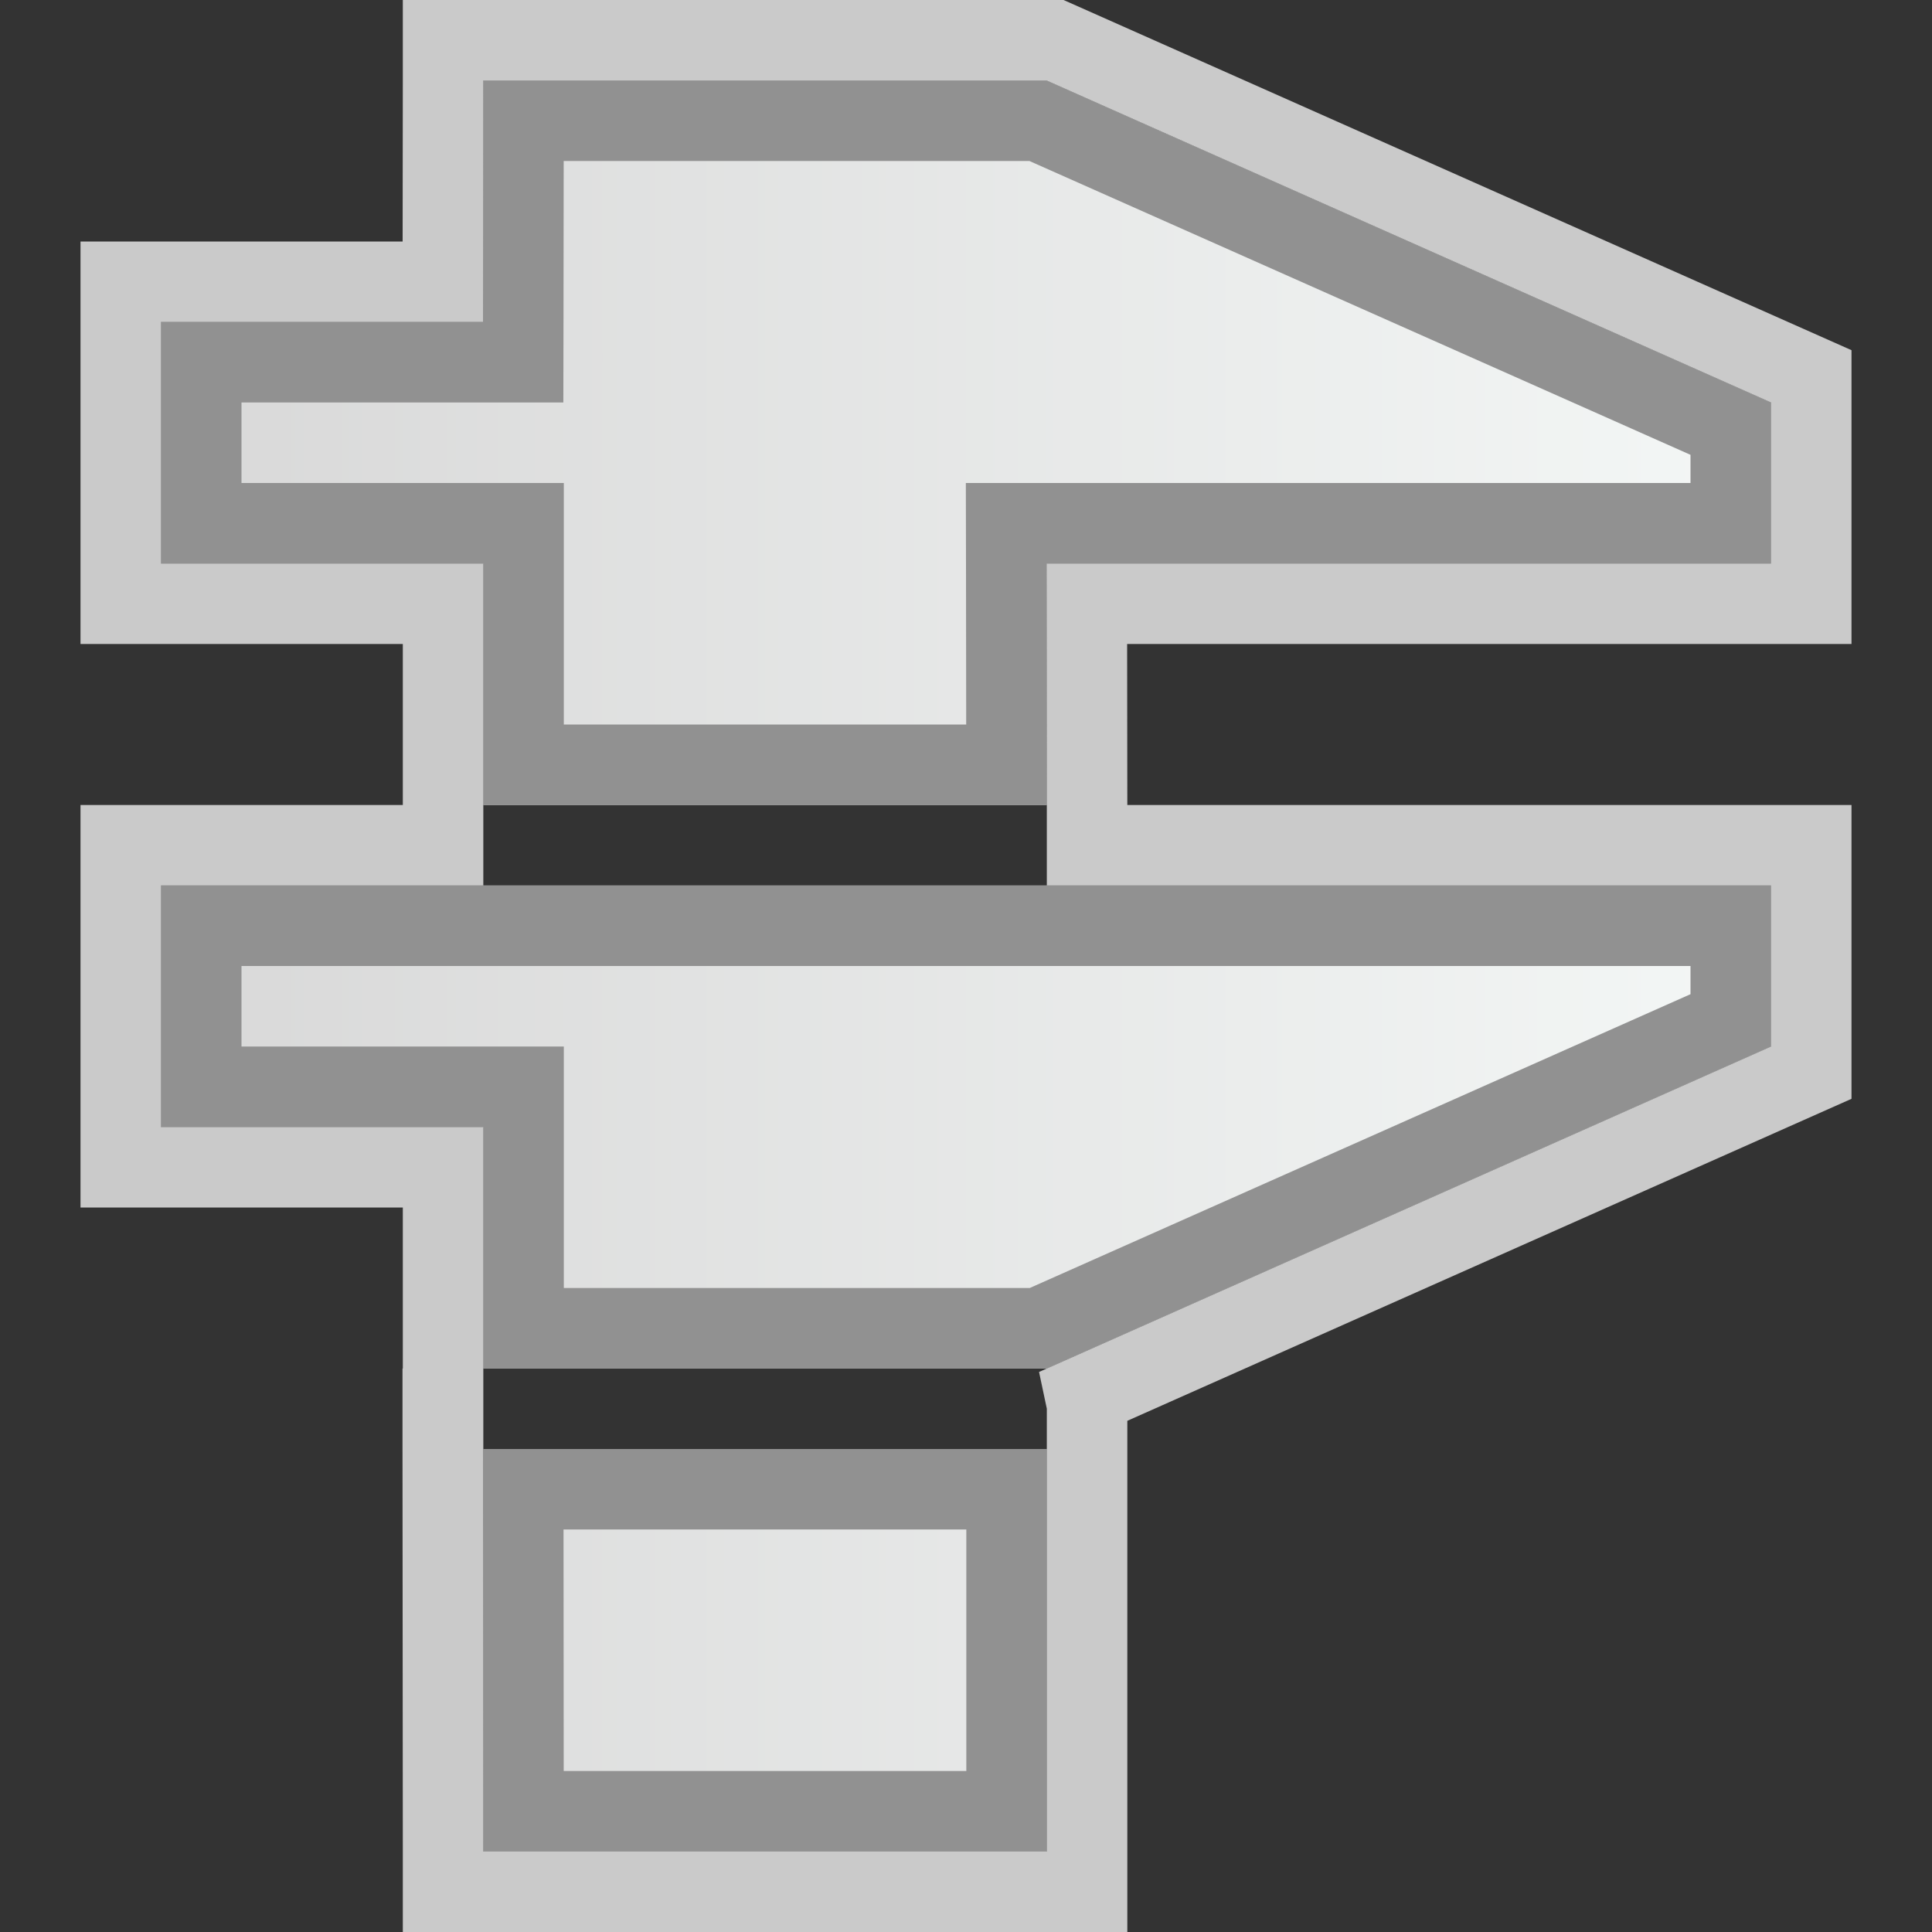 <svg width="24" height="24" viewBox="0 0 24 24" fill="none" xmlns="http://www.w3.org/2000/svg">
<rect x="0" y="0" width="24" height="24" fill="#333333" stroke="none"/>
<g clip-path="url(#clip0_1866_15932)">
<path d="M13 1L22 5V7H13L13.004 10H6.004V7H2L2 4H6L6.004 1H13Z" fill="#FCFCFC" fill-opacity="0.75"/>
<path d="M6.004 14H2V11H22V13L13.004 17H6.004V14Z" fill="#FCFCFC" fill-opacity="0.75"/>
<path d="M13.004 18H6L6.004 23H13.004V18Z" fill="#FCFCFC" fill-opacity="0.75"/>
<path d="M13 0.5H13.106L13.203 0.543L22.203 4.543L22.5 4.675V5V7V7.5H22H13.501L13.504 9.999L13.504 10.5H22H22.5V11V13V13.325L22.203 13.457L13.207 17.457L13.11 17.5H13.504V18V23V23.5H13.004H6.004H5.504L5.504 23L5.5 18L5.5 17.5H5.504V17V14.5H2H1.5V14V11V10.5H2H5.504V10V7.5H2H1.5V7L1.5 4V3.5H2H5.501L5.504 0.999L5.504 0.5H6.004H13Z" stroke="#FCFCFC" stroke-opacity="0.75"/>
<path d="M6 4.5H2.5L2.5 6.5H6.004H6.504V7V9.5H12.503L12.5 7.001L12.499 6.5H13H21.5V5.325L12.894 1.5H6.503L6.5 4.001L6.499 4.5H6ZM6.004 13.5H6.504V14V16.5H12.898L21.5 12.675V11.5H2.5V13.5H6.004ZM12.504 18.5H6.5L6.503 22.5H12.504V18.5Z" fill="url(#paint0_linear_1866_15932)" stroke="#919191"/>
</g>
<defs>
<linearGradient id="paint0_linear_1866_15932" x1="2" y1="13" x2="22" y2="13" gradientUnits="userSpaceOnUse">
<stop stop-color="#D8D8D8"/>
<stop offset="1" stop-color="#F4F7F6"/>
</linearGradient>
<clipPath id="clip0_1866_15932">
<rect width="24" height="24" fill="white"/>
</clipPath>
</defs>
</svg>
